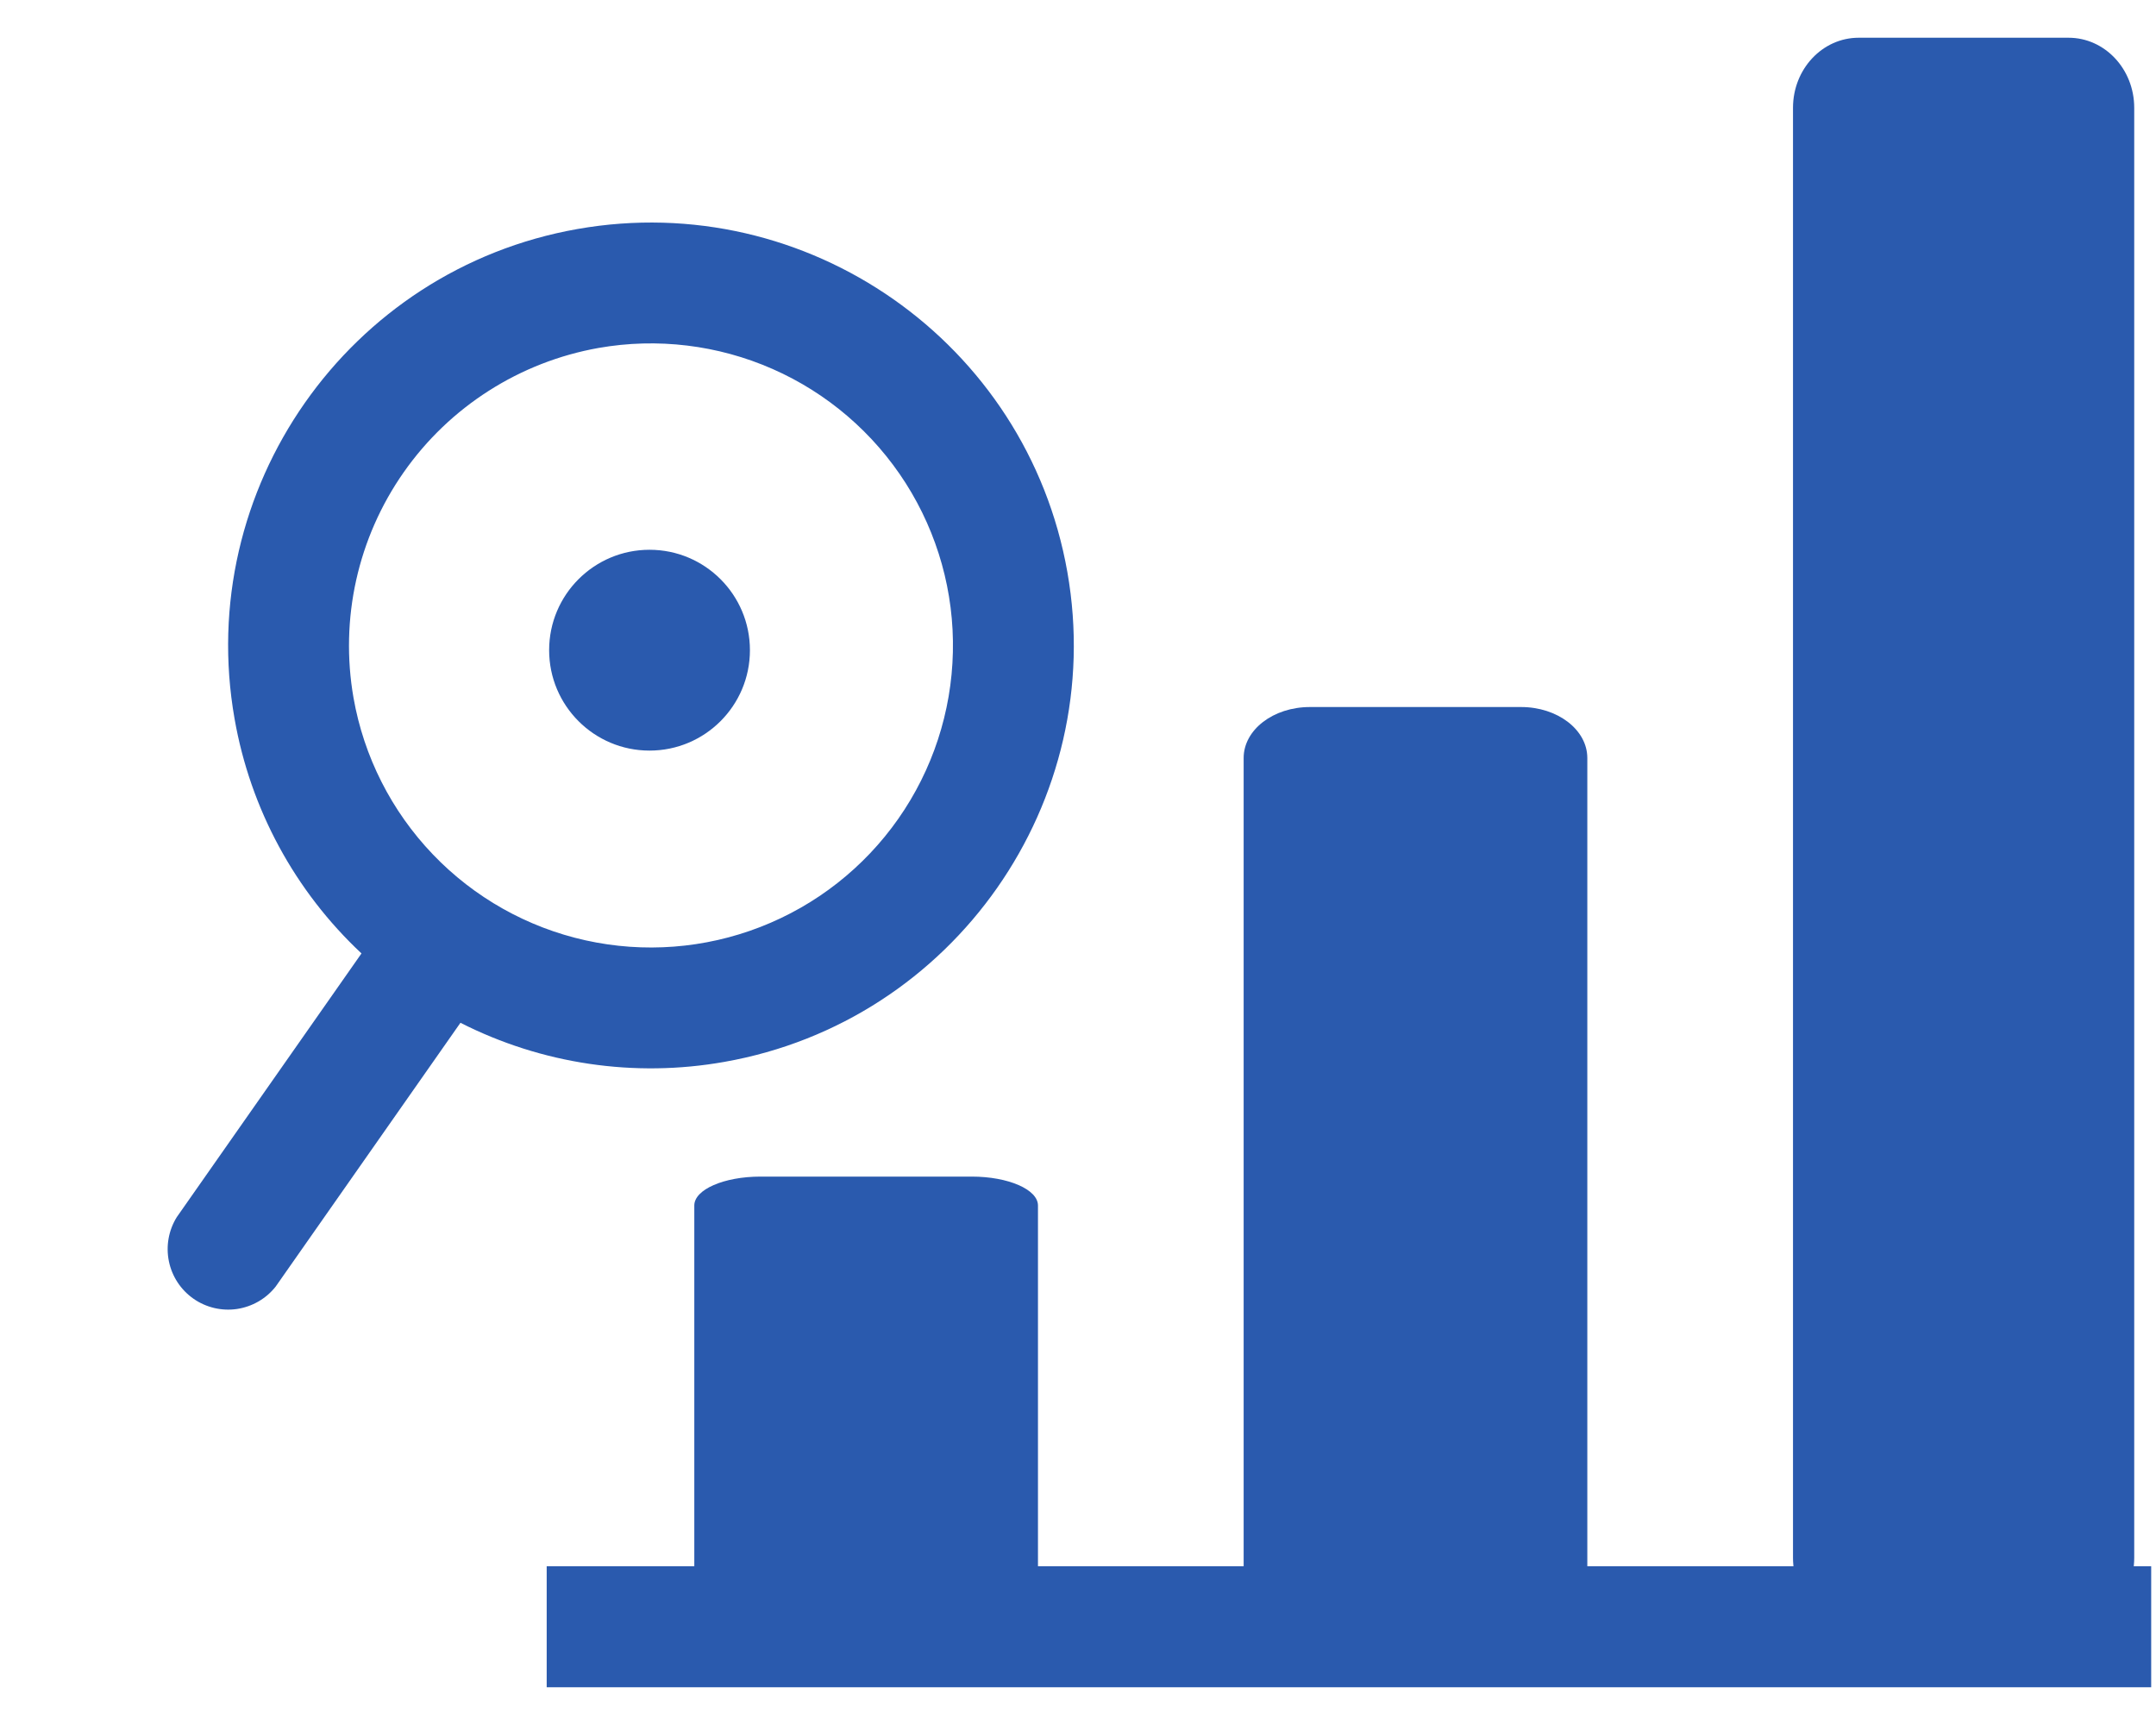 <svg width="30" height="24" viewBox="0 0 30 24" fill="none" xmlns="http://www.w3.org/2000/svg">
<path d="M13.522 22.634H10.582C10.073 22.634 9.661 22.454 9.661 22.232V16.772C9.661 16.55 10.073 16.37 10.582 16.37H13.522C14.031 16.37 14.443 16.55 14.443 16.772V22.232C14.443 22.454 14.031 22.634 13.522 22.634Z" fill="#2A5AAE"/>
<path d="M21.166 22.7H18.226C17.717 22.7 17.305 22.383 17.305 21.991V10.546C17.305 10.154 17.717 9.837 18.226 9.837H21.166C21.674 9.837 22.087 10.154 22.087 10.546V21.991C22.087 22.383 21.674 22.7 21.166 22.7Z" fill="#2A5AAE"/>
<path d="M28.783 22.649H25.863C25.358 22.649 24.949 22.212 24.949 21.674V1.5C24.949 0.961 25.358 0.525 25.863 0.525H28.783C29.288 0.525 29.697 0.961 29.697 1.5V21.674C29.697 22.212 29.288 22.649 28.783 22.649Z" fill="#2A5AAE"/>
<line x1="7.607" y1="22.633" x2="29.933" y2="22.633" stroke="#2A5AAE" stroke-width="1.684"/>
<path d="M3.836 17.9L6.407 14.23C7.539 14.805 8.828 14.996 10.079 14.774C13.274 14.211 15.415 11.154 14.852 7.959C14.289 4.764 11.232 2.623 8.037 3.186C4.842 3.748 2.701 6.806 3.264 10.001C3.483 11.252 4.103 12.398 5.03 13.265L2.459 16.935C2.346 17.118 2.307 17.337 2.35 17.548C2.393 17.759 2.515 17.945 2.692 18.069C2.868 18.192 3.085 18.243 3.297 18.212C3.51 18.18 3.703 18.069 3.836 17.9ZM8.329 4.841C9.147 4.697 9.99 4.799 10.751 5.134C11.512 5.469 12.156 6.022 12.603 6.723C13.049 7.424 13.278 8.241 13.259 9.072C13.241 9.903 12.977 10.71 12.5 11.391C12.023 12.072 11.355 12.596 10.58 12.897C9.806 13.198 8.959 13.263 8.148 13.083C7.336 12.903 6.596 12.486 6.022 11.886C5.447 11.285 5.063 10.528 4.919 9.709C4.727 8.611 4.978 7.483 5.618 6.57C6.257 5.658 7.232 5.036 8.329 4.841Z" fill="#2A5AAE"/>
<circle cx="9.038" cy="9.046" r="1.397" fill="#2A5AAE"/>
</svg>
